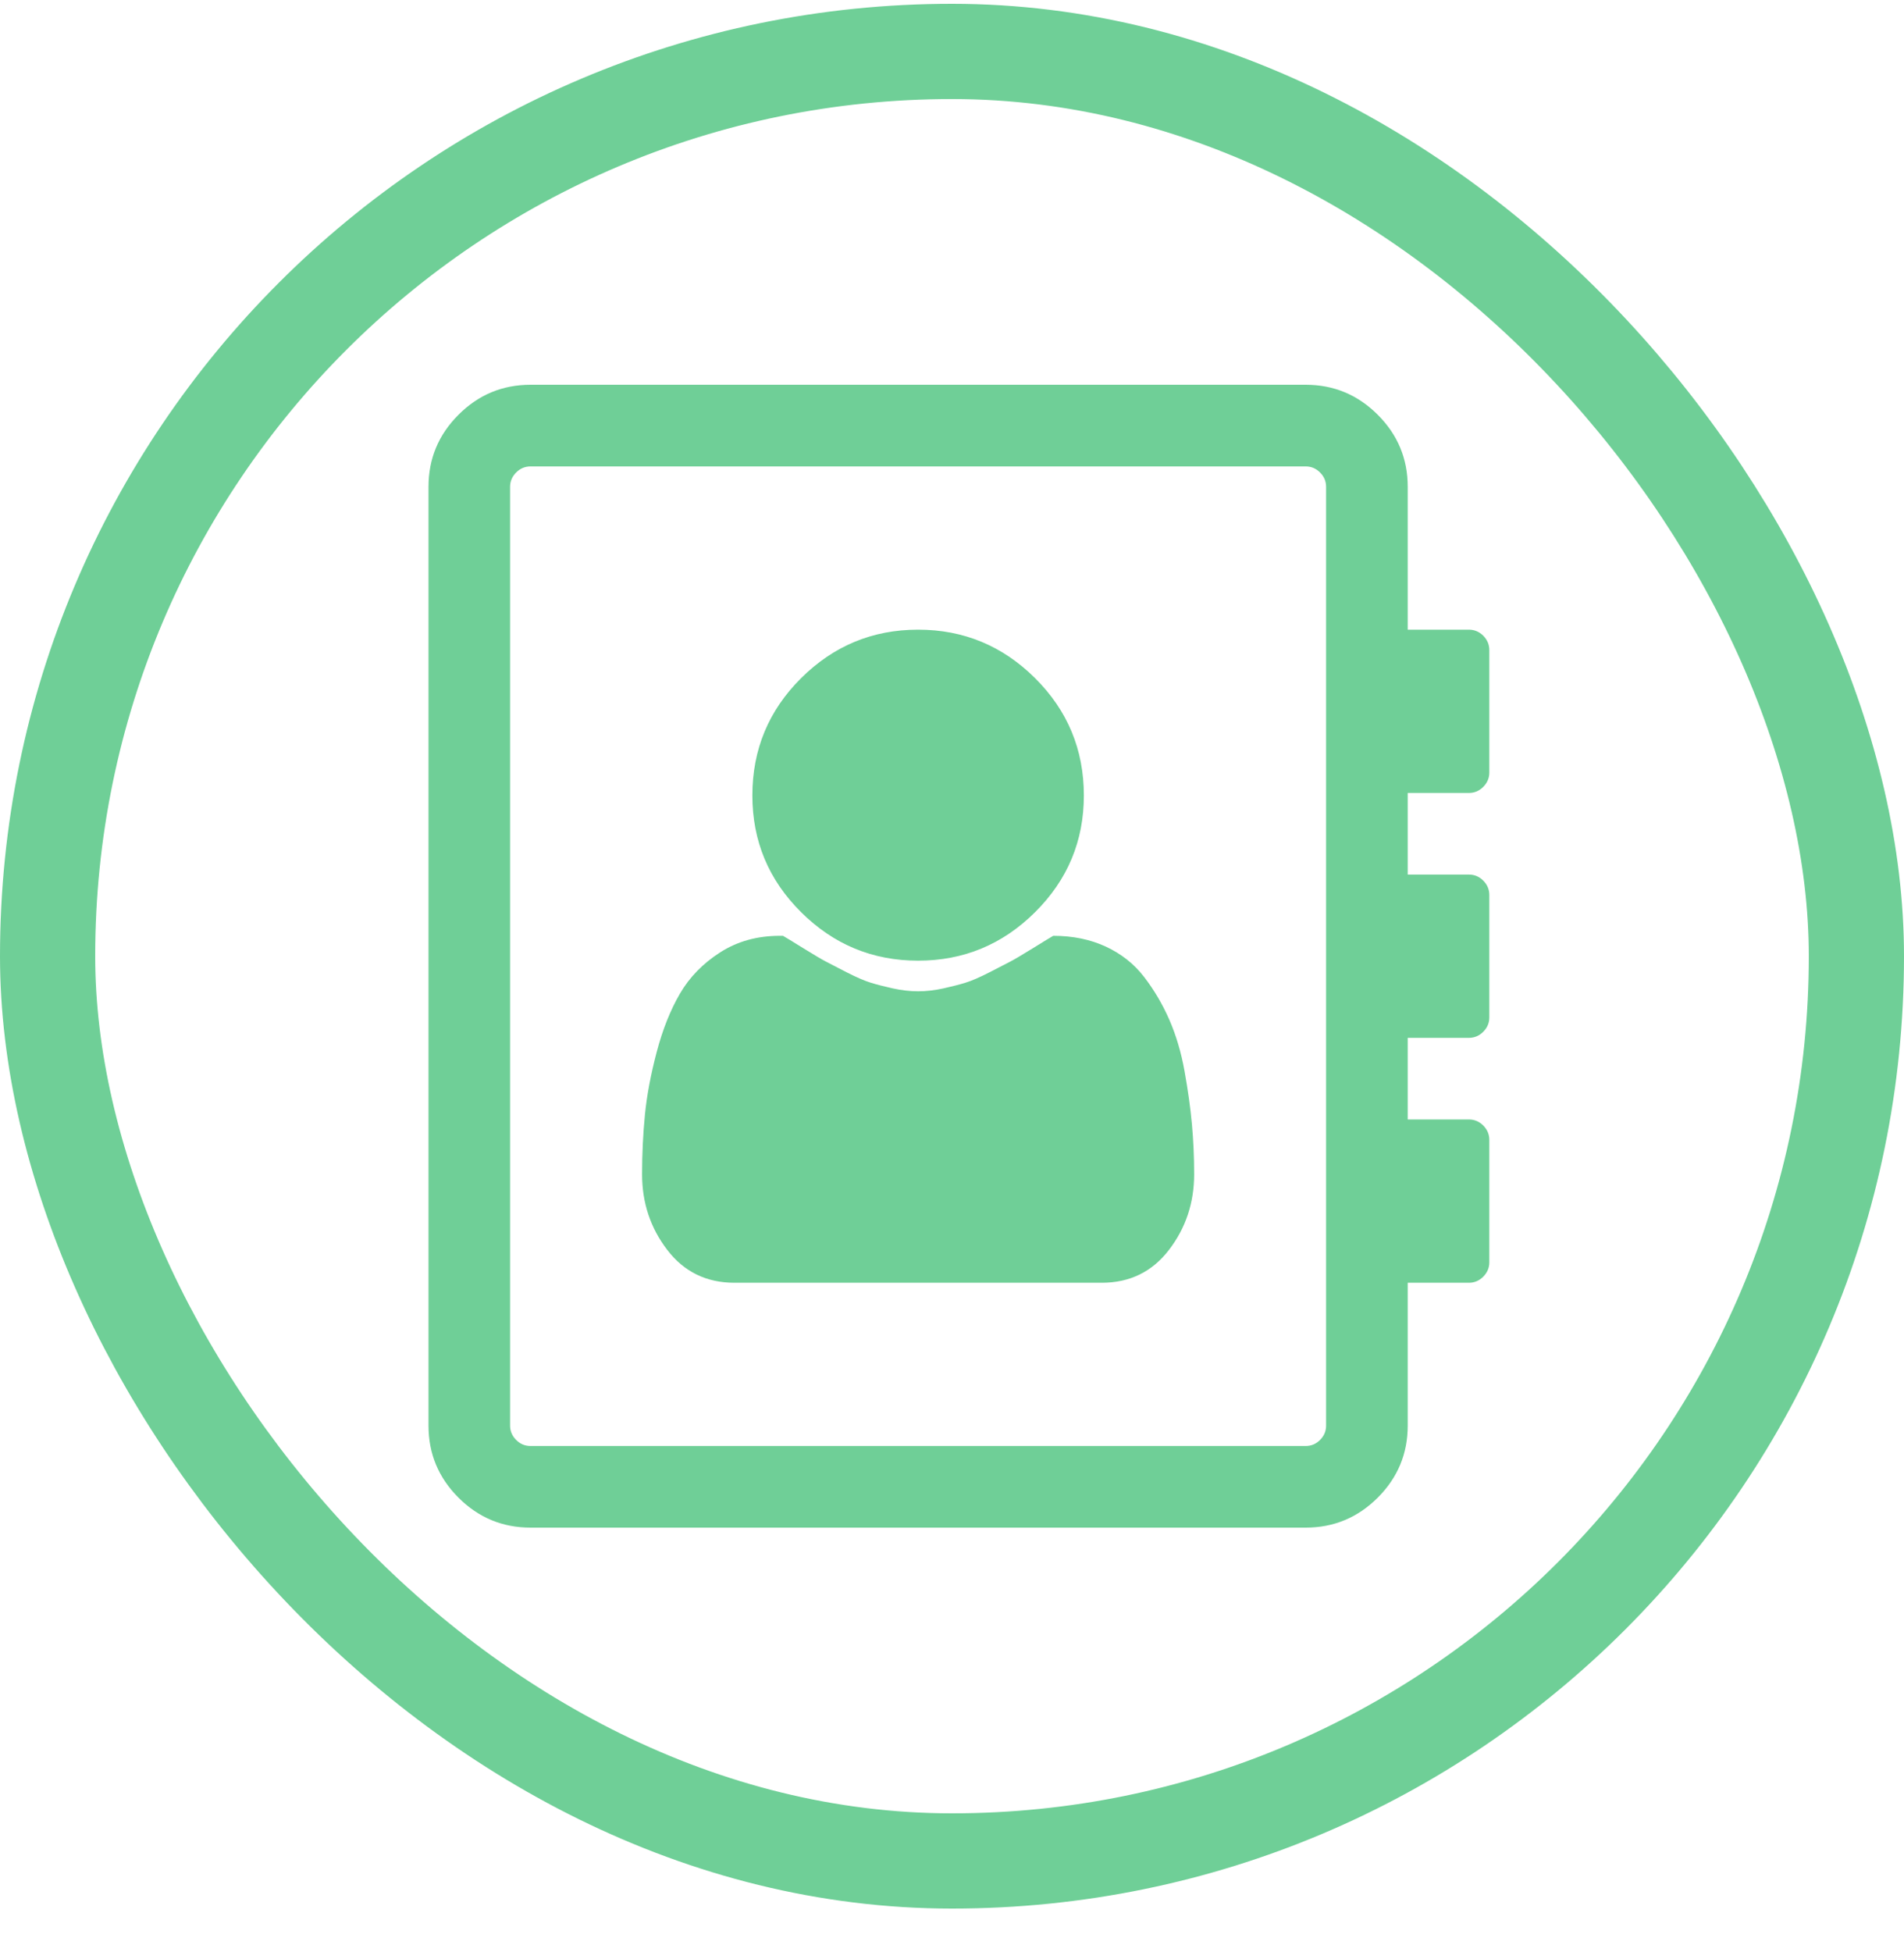 <svg width="40" height="41" viewBox="0 0 40 41" fill="none" xmlns="http://www.w3.org/2000/svg">
<path d="M22.77 16.705C22.77 17.661 22.428 18.478 21.745 19.156C21.062 19.835 20.243 20.174 19.288 20.174C18.332 20.174 17.513 19.835 16.83 19.156C16.147 18.478 15.806 17.661 15.806 16.705C15.806 15.741 16.147 14.92 16.83 14.241C17.513 13.562 18.332 13.223 19.288 13.223C20.243 13.223 21.062 13.562 21.745 14.241C22.428 14.92 22.77 15.741 22.77 16.705ZM22.127 19.652C22.538 19.652 22.906 19.728 23.232 19.879C23.558 20.031 23.826 20.243 24.036 20.516C24.245 20.788 24.422 21.087 24.565 21.413C24.707 21.739 24.815 22.1 24.886 22.498C24.957 22.895 25.009 23.263 25.04 23.603C25.071 23.942 25.087 24.295 25.087 24.661C25.087 25.259 24.911 25.788 24.558 26.248C24.205 26.708 23.734 26.938 23.145 26.938H15.431C14.841 26.938 14.37 26.708 14.018 26.248C13.665 25.788 13.489 25.259 13.489 24.661C13.489 24.232 13.509 23.815 13.549 23.408C13.589 23.002 13.672 22.562 13.797 22.089C13.922 21.616 14.085 21.208 14.286 20.864C14.486 20.52 14.768 20.232 15.129 20C15.491 19.768 15.908 19.652 16.382 19.652H16.449C16.511 19.688 16.654 19.774 16.877 19.913C17.1 20.051 17.259 20.145 17.353 20.194C17.446 20.243 17.594 20.319 17.794 20.422C17.995 20.524 18.161 20.596 18.29 20.636C18.419 20.676 18.576 20.716 18.759 20.757C18.942 20.797 19.118 20.817 19.288 20.817C19.457 20.817 19.634 20.797 19.817 20.757C20 20.716 20.156 20.676 20.286 20.636C20.415 20.596 20.58 20.524 20.781 20.422C20.982 20.319 21.129 20.243 21.223 20.194C21.317 20.145 21.475 20.051 21.699 19.913C21.922 19.774 22.065 19.688 22.127 19.652ZM31.288 16.223C31.288 16.339 31.245 16.44 31.161 16.524C31.076 16.609 30.975 16.652 30.859 16.652H29.574V18.366H30.859C30.975 18.366 31.076 18.408 31.161 18.493C31.245 18.578 31.288 18.678 31.288 18.795V21.366C31.288 21.482 31.245 21.583 31.161 21.667C31.076 21.752 30.975 21.795 30.859 21.795H29.574V23.509H30.859C30.975 23.509 31.076 23.551 31.161 23.636C31.245 23.721 31.288 23.821 31.288 23.938V26.509C31.288 26.625 31.245 26.725 31.161 26.81C31.076 26.895 30.975 26.938 30.859 26.938H29.574V29.938C29.574 30.527 29.364 31.031 28.944 31.451C28.524 31.87 28.02 32.08 27.431 32.08H11.145C10.556 32.08 10.051 31.87 9.632 31.451C9.212 31.031 9.002 30.527 9.002 29.938V10.223C9.002 9.634 9.212 9.129 9.632 8.71C10.051 8.29 10.556 8.08 11.145 8.08H27.431C28.02 8.08 28.524 8.29 28.944 8.71C29.364 9.129 29.574 9.634 29.574 10.223V13.223H30.859C30.975 13.223 31.076 13.266 31.161 13.35C31.245 13.435 31.288 13.536 31.288 13.652V16.223ZM27.859 29.938V10.223C27.859 10.107 27.817 10.007 27.732 9.922C27.647 9.837 27.547 9.795 27.431 9.795H11.145C11.029 9.795 10.928 9.837 10.844 9.922C10.759 10.007 10.716 10.107 10.716 10.223V29.938C10.716 30.053 10.759 30.154 10.844 30.239C10.928 30.324 11.029 30.366 11.145 30.366H27.431C27.547 30.366 27.647 30.324 27.732 30.239C27.817 30.154 27.859 30.053 27.859 29.938Z" fill="#6FCF97"/>
<rect x="1" y="1.08" width="38" height="38" rx="19" stroke="#6FCF97" stroke-width="2"/>
</svg>
